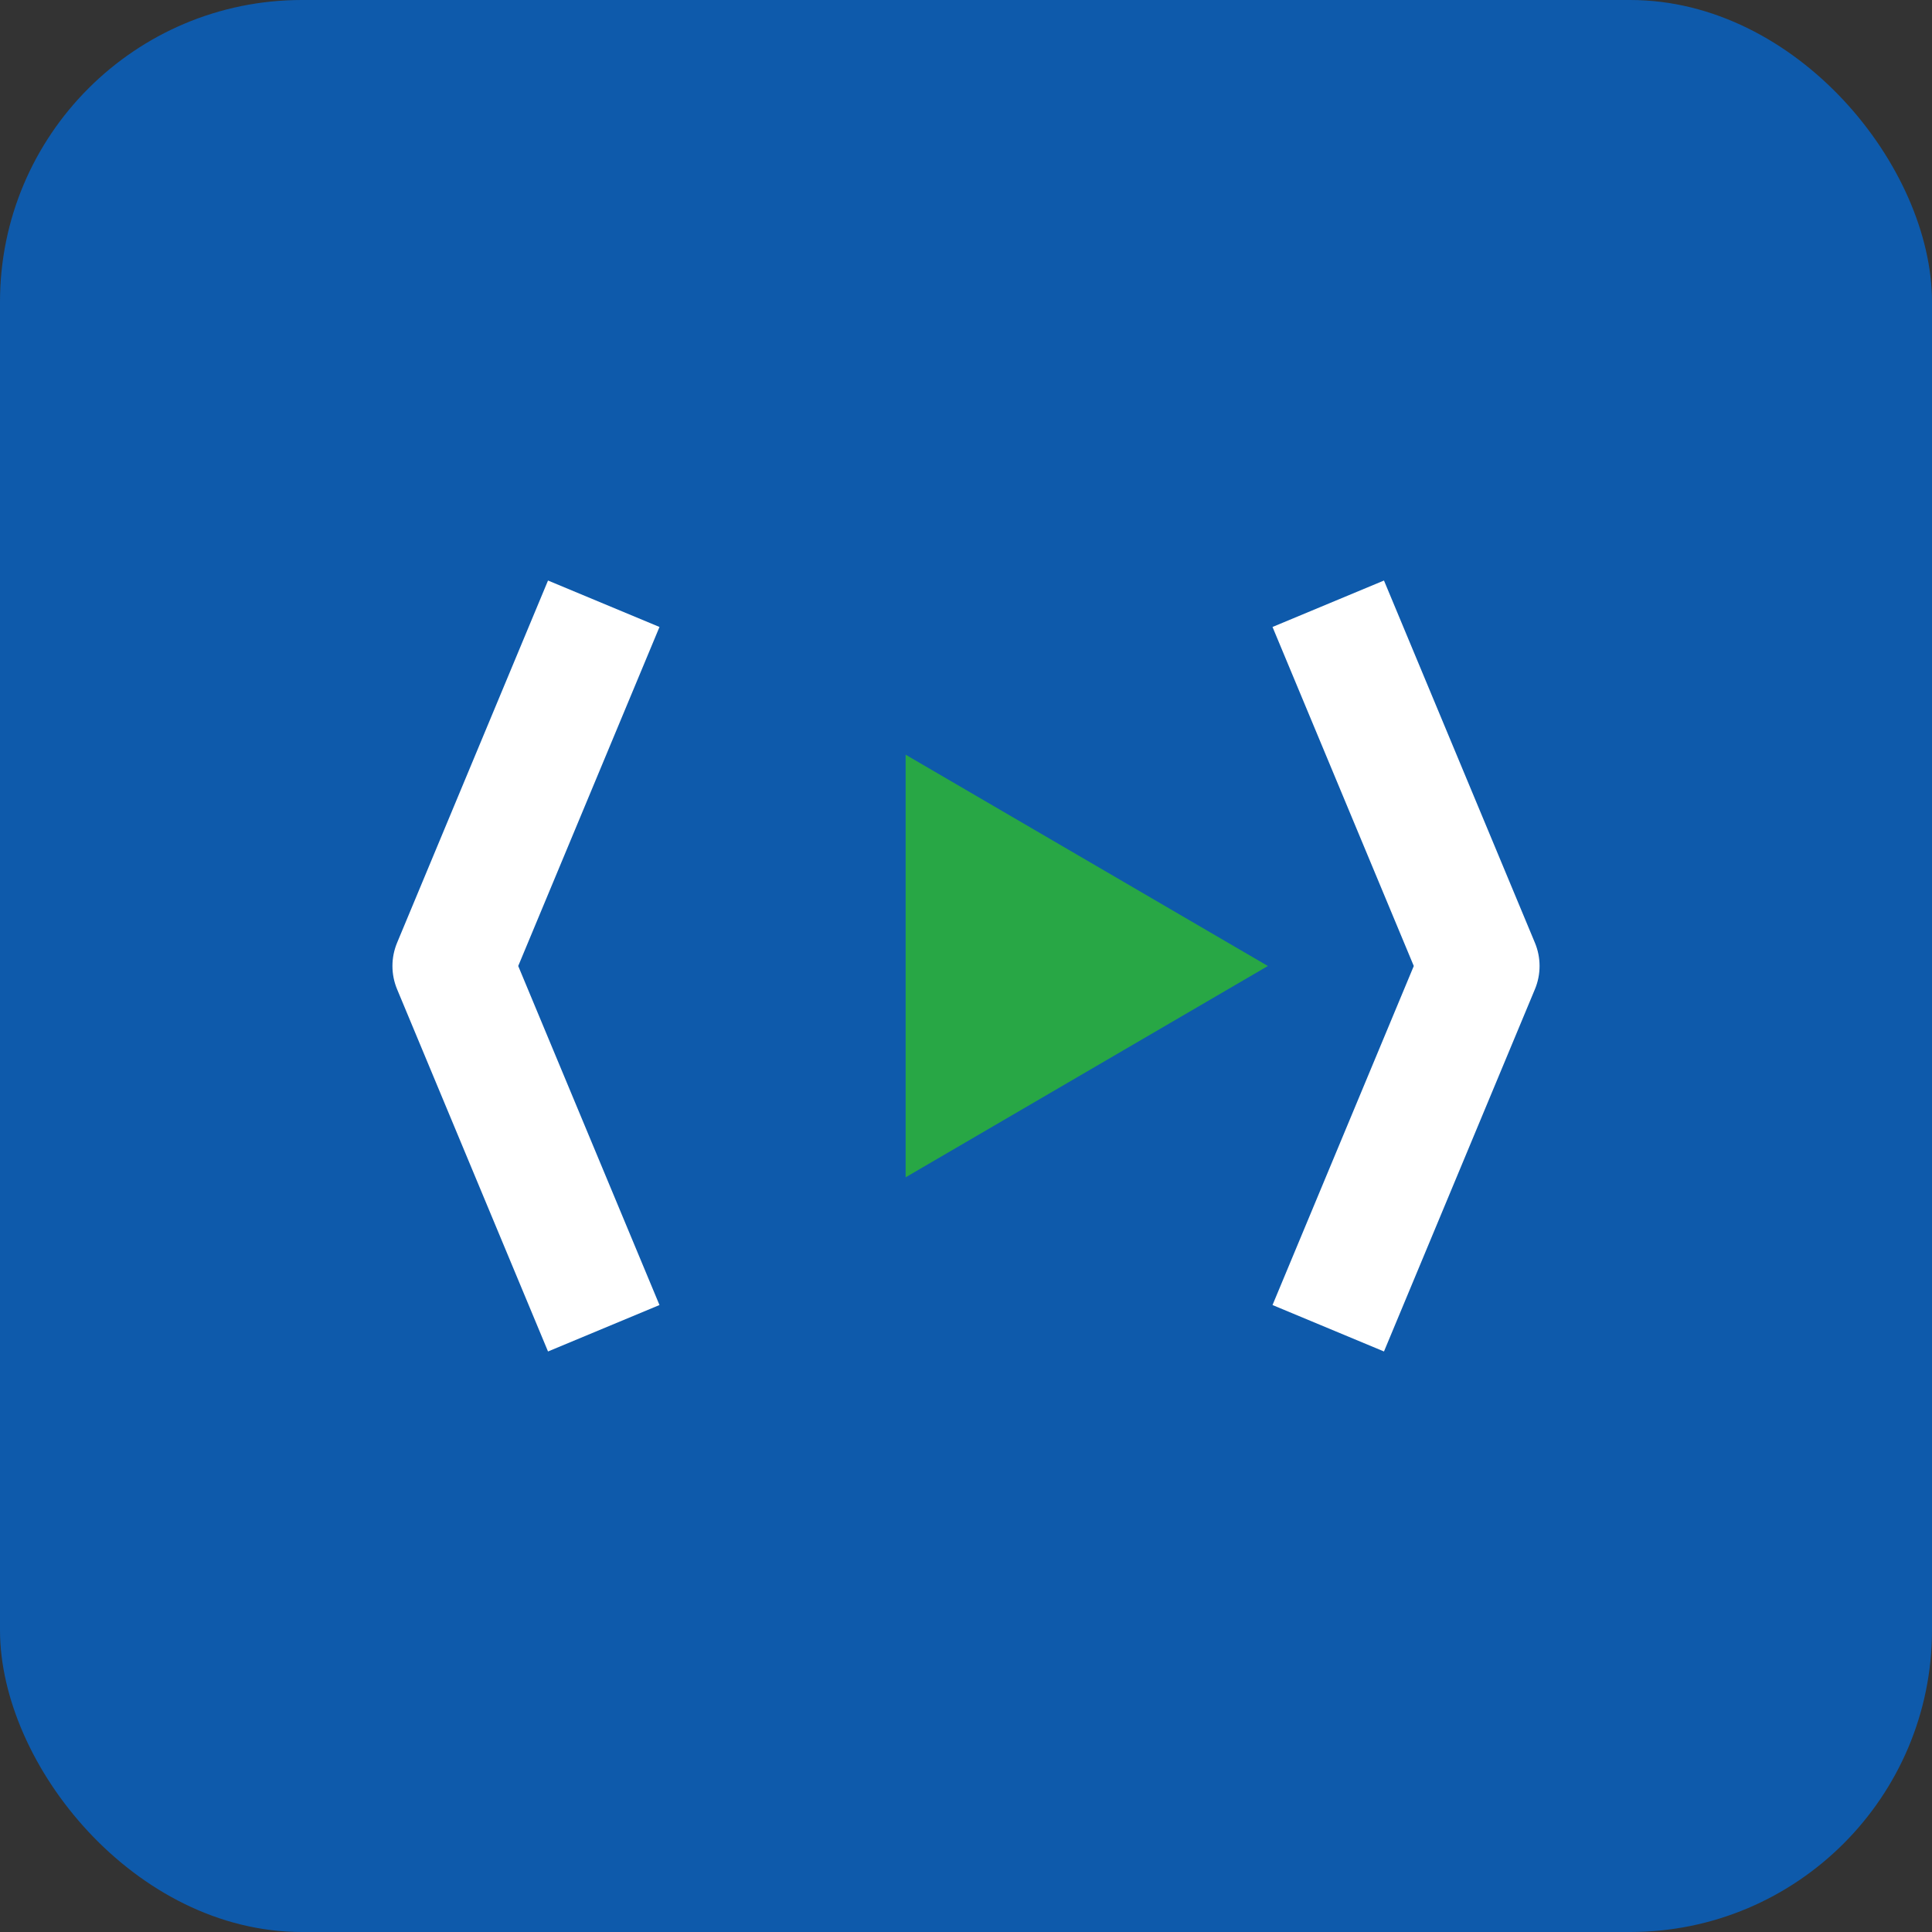 <svg width="128" height="128" viewBox="0 0 128 128" xmlns="http://www.w3.org/2000/svg">
    <rect x="0" y="0" width="128" height="128" fill="#333333" stroke="none"/>
    <rect width="128" height="128" rx="20" ry="20" fill="#0E5AAB"/>

    <!-- 代码符号：尖括号 -->
    <path d="M40 40 L30 64 L40 88" stroke="#FFFFFF" stroke-width="8" stroke-linejoin="round" fill="none"/>
    <path d="M88 40 L98 64 L88 88" stroke="#FFFFFF" stroke-width="8" stroke-linejoin="round" fill="none"/>

    <!-- 运行符号：三角形 播放按钮 -->
    <polygon points="60,50 60,78 84,64" fill="#28A745"/>
</svg>

